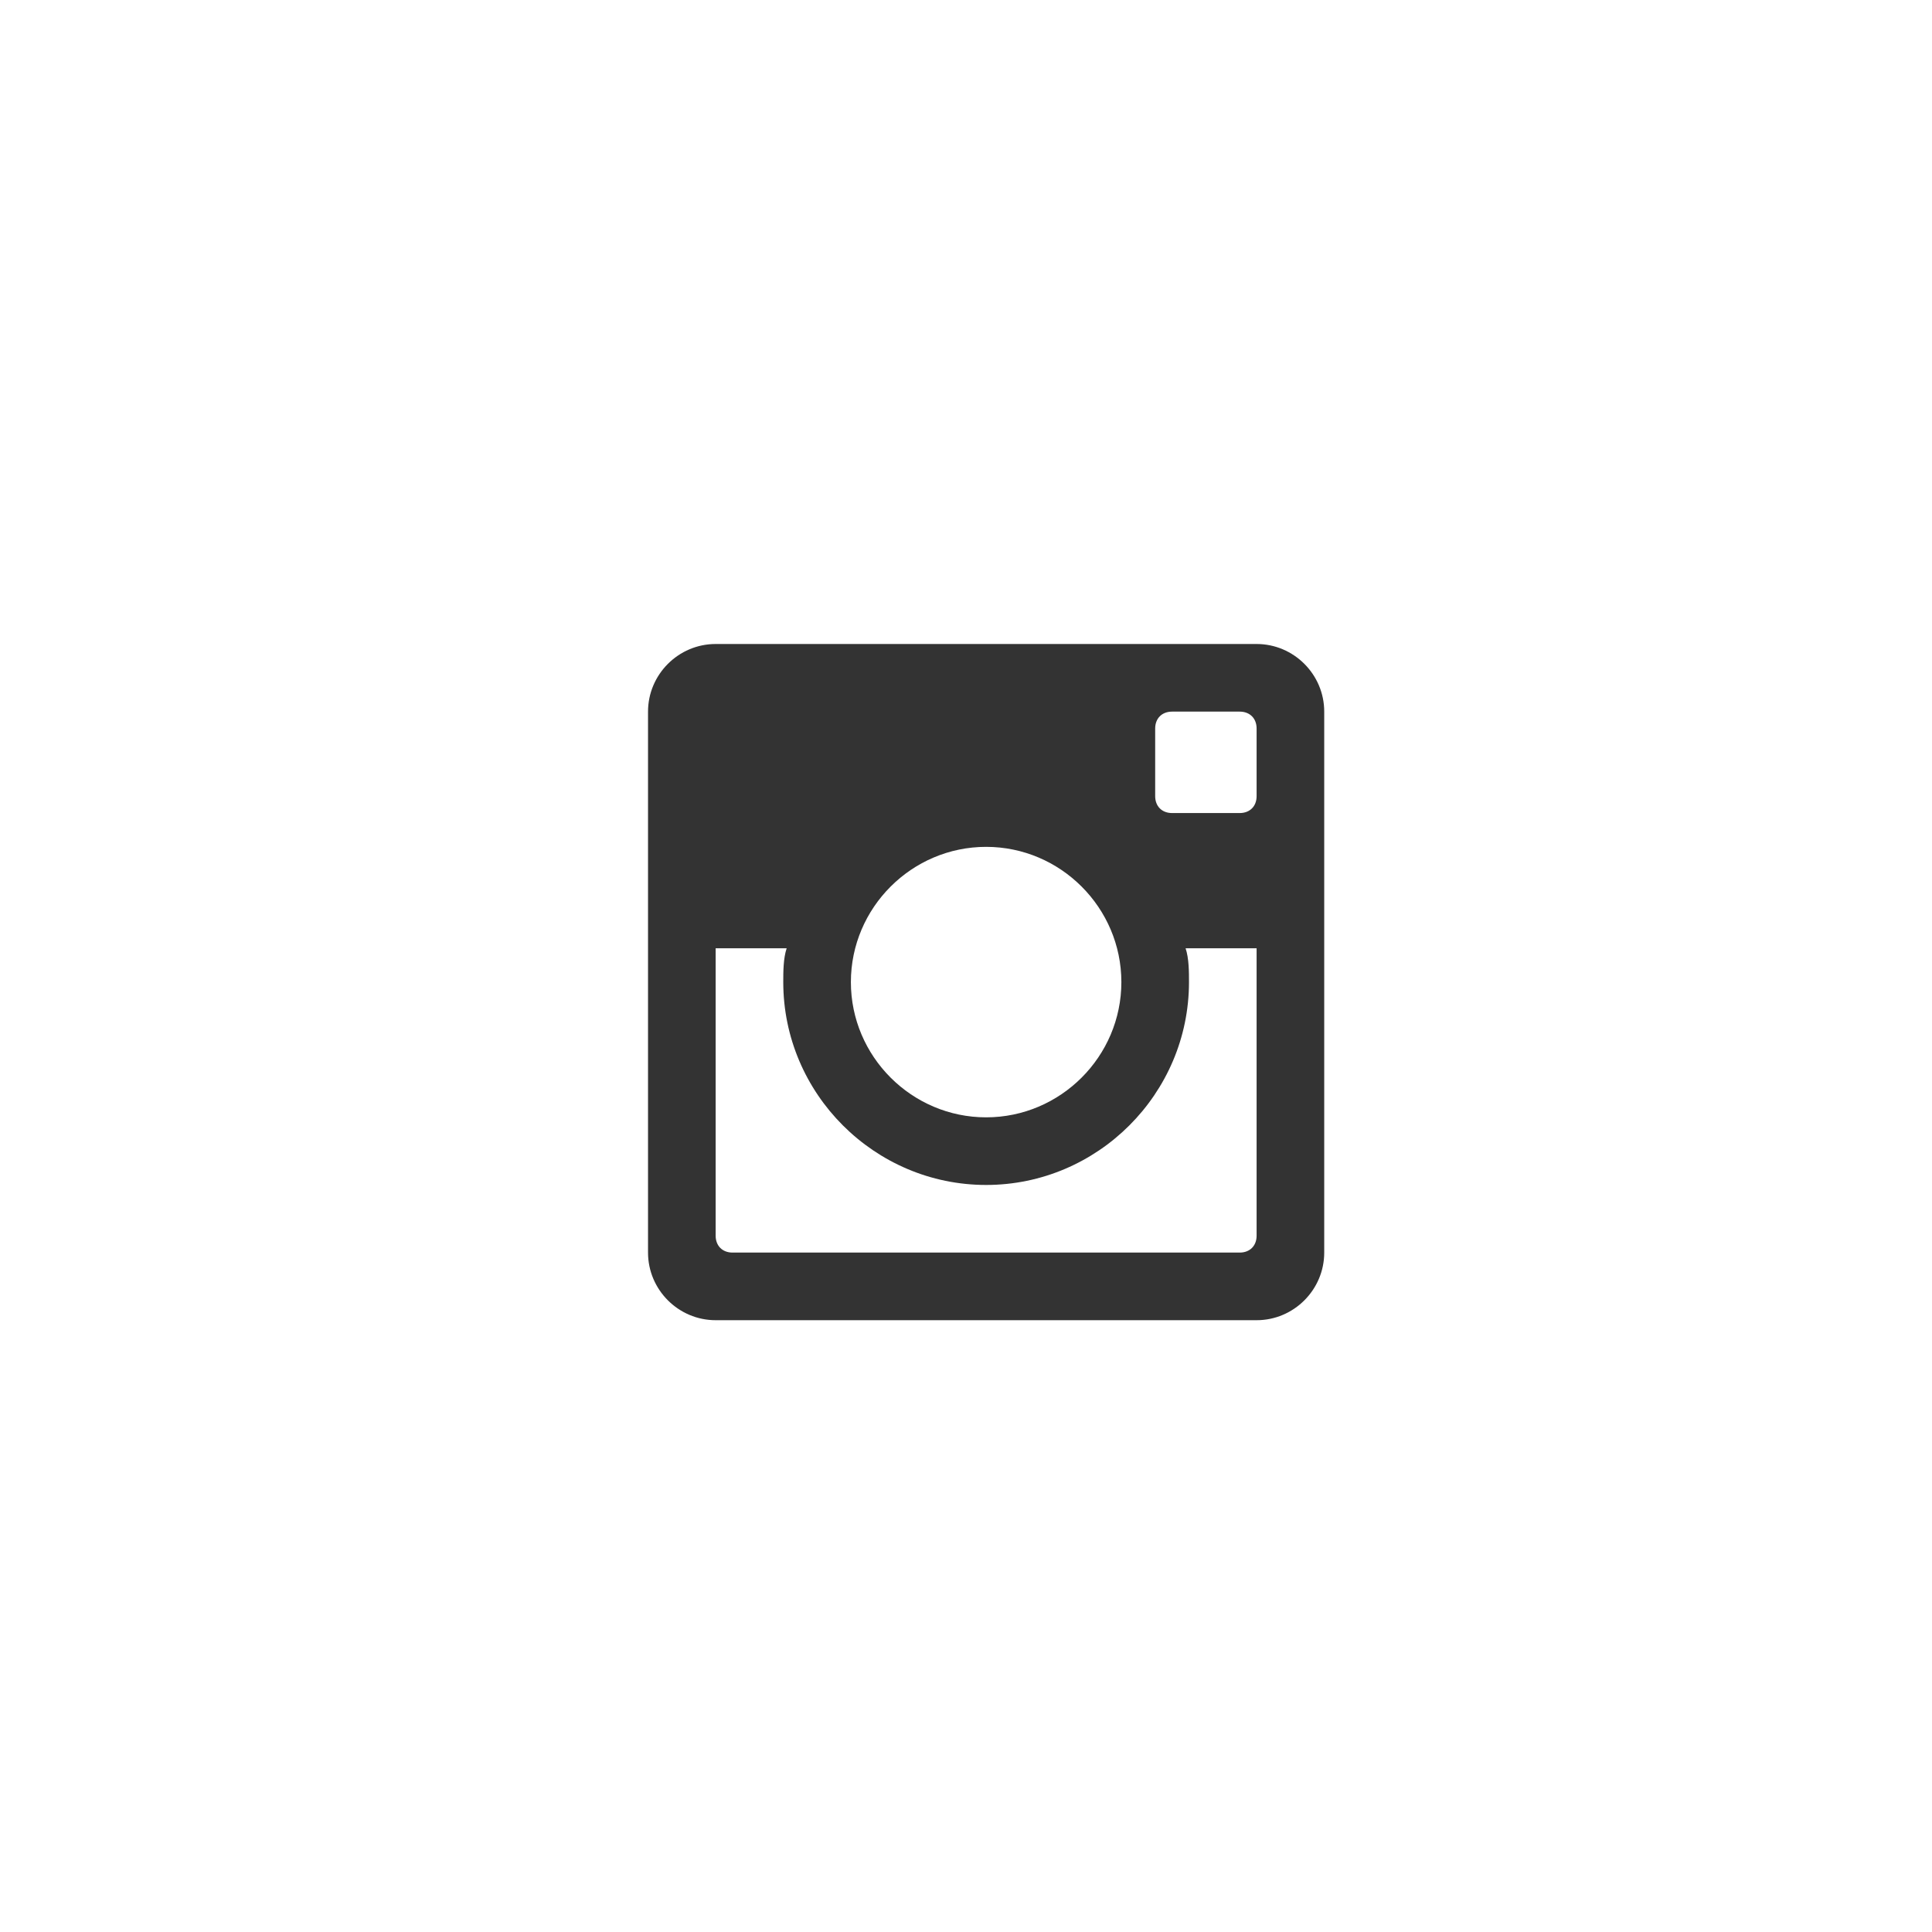 <svg width="48" height="48" viewBox="0 0 48 48" fill="none" xmlns="http://www.w3.org/2000/svg">
<rect width="48" height="48" fill="white"/>
<path d="M31.22 16H17.78C16.856 16 16.1 16.756 16.1 17.68V31.12C16.1 32.044 16.856 32.8 17.78 32.8H31.22C32.144 32.8 32.9 32.044 32.9 31.12V17.68C32.9 16.756 32.144 16 31.22 16ZM24.5 21.04C26.348 21.04 27.86 22.552 27.86 24.4C27.86 26.248 26.348 27.76 24.5 27.76C22.652 27.76 21.14 26.248 21.14 24.4C21.14 22.552 22.652 21.04 24.5 21.04ZM18.2 31.12C17.948 31.12 17.78 30.952 17.78 30.7V23.56H19.544C19.46 23.812 19.46 24.148 19.46 24.4C19.46 27.172 21.728 29.44 24.5 29.44C27.272 29.44 29.54 27.172 29.54 24.4C29.54 24.148 29.54 23.812 29.456 23.56H31.22V30.7C31.22 30.952 31.052 31.12 30.8 31.12H18.2ZM31.22 19.78C31.22 20.032 31.052 20.2 30.8 20.2H29.12C28.868 20.2 28.7 20.032 28.7 19.78V18.1C28.7 17.848 28.868 17.68 29.12 17.68H30.8C31.052 17.68 31.22 17.848 31.22 18.1V19.78Z" fill="#333333"/>
</svg>
